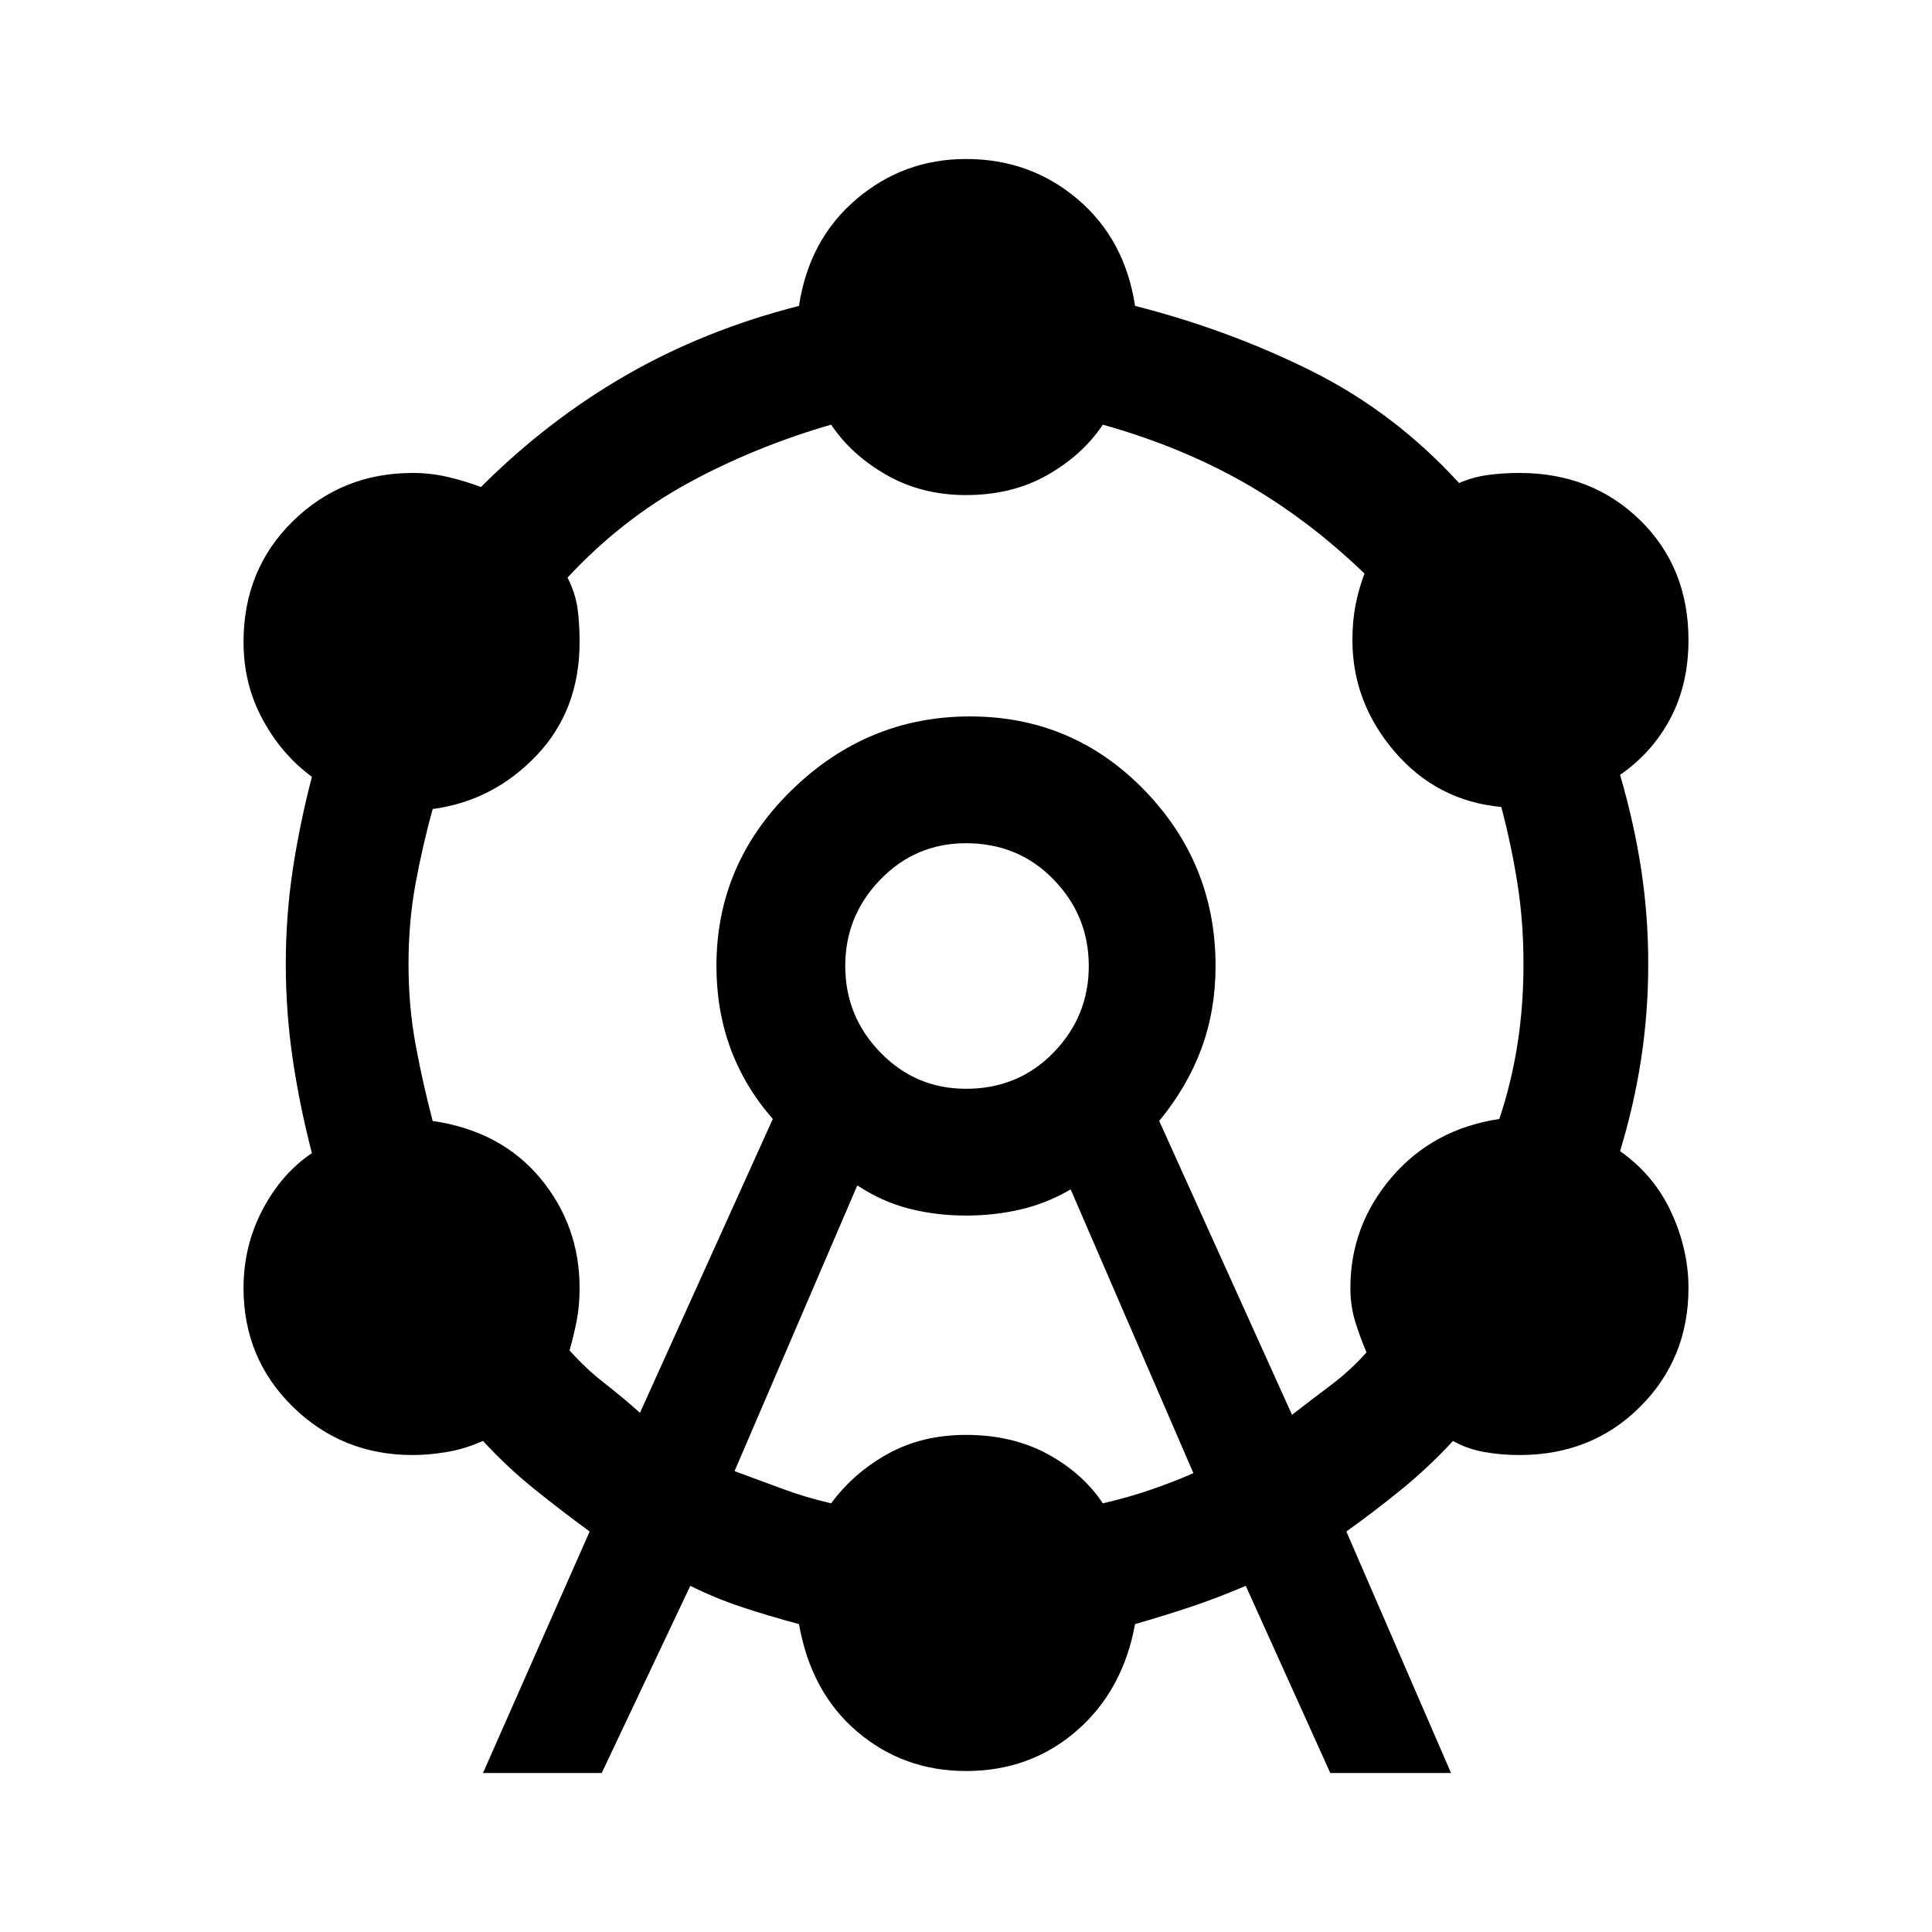 <svg xmlns="http://www.w3.org/2000/svg" height="40" width="40"><path d="m10 36.708 2.208-5q-.625-.458-1.166-.896-.542-.437-1.042-.979-.375.167-.75.229-.375.063-.708.063-1.459 0-2.48-1-1.02-1-1.02-2.458 0-.875.396-1.625.395-.75 1.02-1.167-.25-.958-.396-1.937-.145-.98-.145-1.98T6.062 18q.146-.958.396-1.917-.625-.458-1.02-1.187-.396-.729-.396-1.604 0-1.5 1.02-2.5 1.021-1 2.48-1 .375 0 .729.083t.687.208q1.375-1.375 3-2.312 1.625-.938 3.584-1.438.208-1.375 1.187-2.208.979-.833 2.271-.833 1.333 0 2.312.833.98.833 1.188 2.208 1.958.5 3.667 1.355 1.708.854 3.041 2.312.292-.125.604-.167.313-.041.646-.041 1.5 0 2.5.979t1 2.479q0 .917-.375 1.625t-1.041 1.167q.291 1 .437 1.958.146.958.146 1.958t-.146 1.959q-.146.958-.437 1.916.708.5 1.062 1.271.354.771.354 1.563 0 1.458-1 2.458-1 1-2.5 1-.375 0-.729-.063-.354-.062-.646-.229-.5.542-1.062 1-.563.459-1.146.875l2.167 5h-2.5l-1.75-3.875q-.584.25-1.146.438-.563.187-1.146.354-.25 1.375-1.208 2.208-.959.834-2.292.834-1.292 0-2.25-.813-.958-.812-1.208-2.229-.625-.167-1.188-.354-.562-.188-1.062-.438l-1.834 3.875Zm3.25-7.458L16 23.167q-.583-.667-.875-1.459-.292-.791-.292-1.708 0-2.125 1.563-3.646 1.562-1.521 3.687-1.521t3.605 1.521q1.479 1.521 1.479 3.646 0 .917-.292 1.708-.292.792-.875 1.5l2.75 6.084q.375-.292.792-.604.416-.313.75-.688-.125-.292-.23-.625-.104-.333-.104-.708 0-1.292.854-2.292.855-1 2.23-1.208.25-.75.375-1.542t.125-1.667q0-.875-.125-1.666-.125-.792-.334-1.584-1.333-.125-2.208-1.145Q28 14.542 28 13.25q0-.375.062-.708.063-.334.188-.667Q27.083 10.75 25.771 10q-1.313-.75-2.938-1.208-.416.625-1.145 1.041-.73.417-1.688.417-.917 0-1.646-.417-.729-.416-1.146-1.041Q15.625 9.25 14.25 10q-1.375.75-2.5 1.958.167.334.208.646.042.313.042.688 0 1.416-.896 2.354-.896.937-2.146 1.104-.208.75-.354 1.542-.146.791-.146 1.666 0 .875.146 1.667t.354 1.583q1.417.209 2.23 1.188.812.979.812 2.271 0 .375-.062.687-.063.313-.146.604.333.375.708.667.375.292.75.625Zm1.958 1.208q.459.167.959.354.5.188 1.041.313.459-.625 1.167-1.021.708-.396 1.625-.396.958 0 1.688.396.729.396 1.145 1.021.542-.125 1.021-.292.479-.166.854-.333l-2.541-5.875q-.5.292-1.042.417T20 25.167q-.625 0-1.188-.146-.562-.146-1.062-.479ZM20 22.542q1.083 0 1.812-.75.73-.75.73-1.792t-.73-1.792q-.729-.75-1.812-.75-1.042 0-1.771.75-.729.75-.729 1.792t.729 1.792q.729.75 1.771.75ZM20 20Z"/></svg>